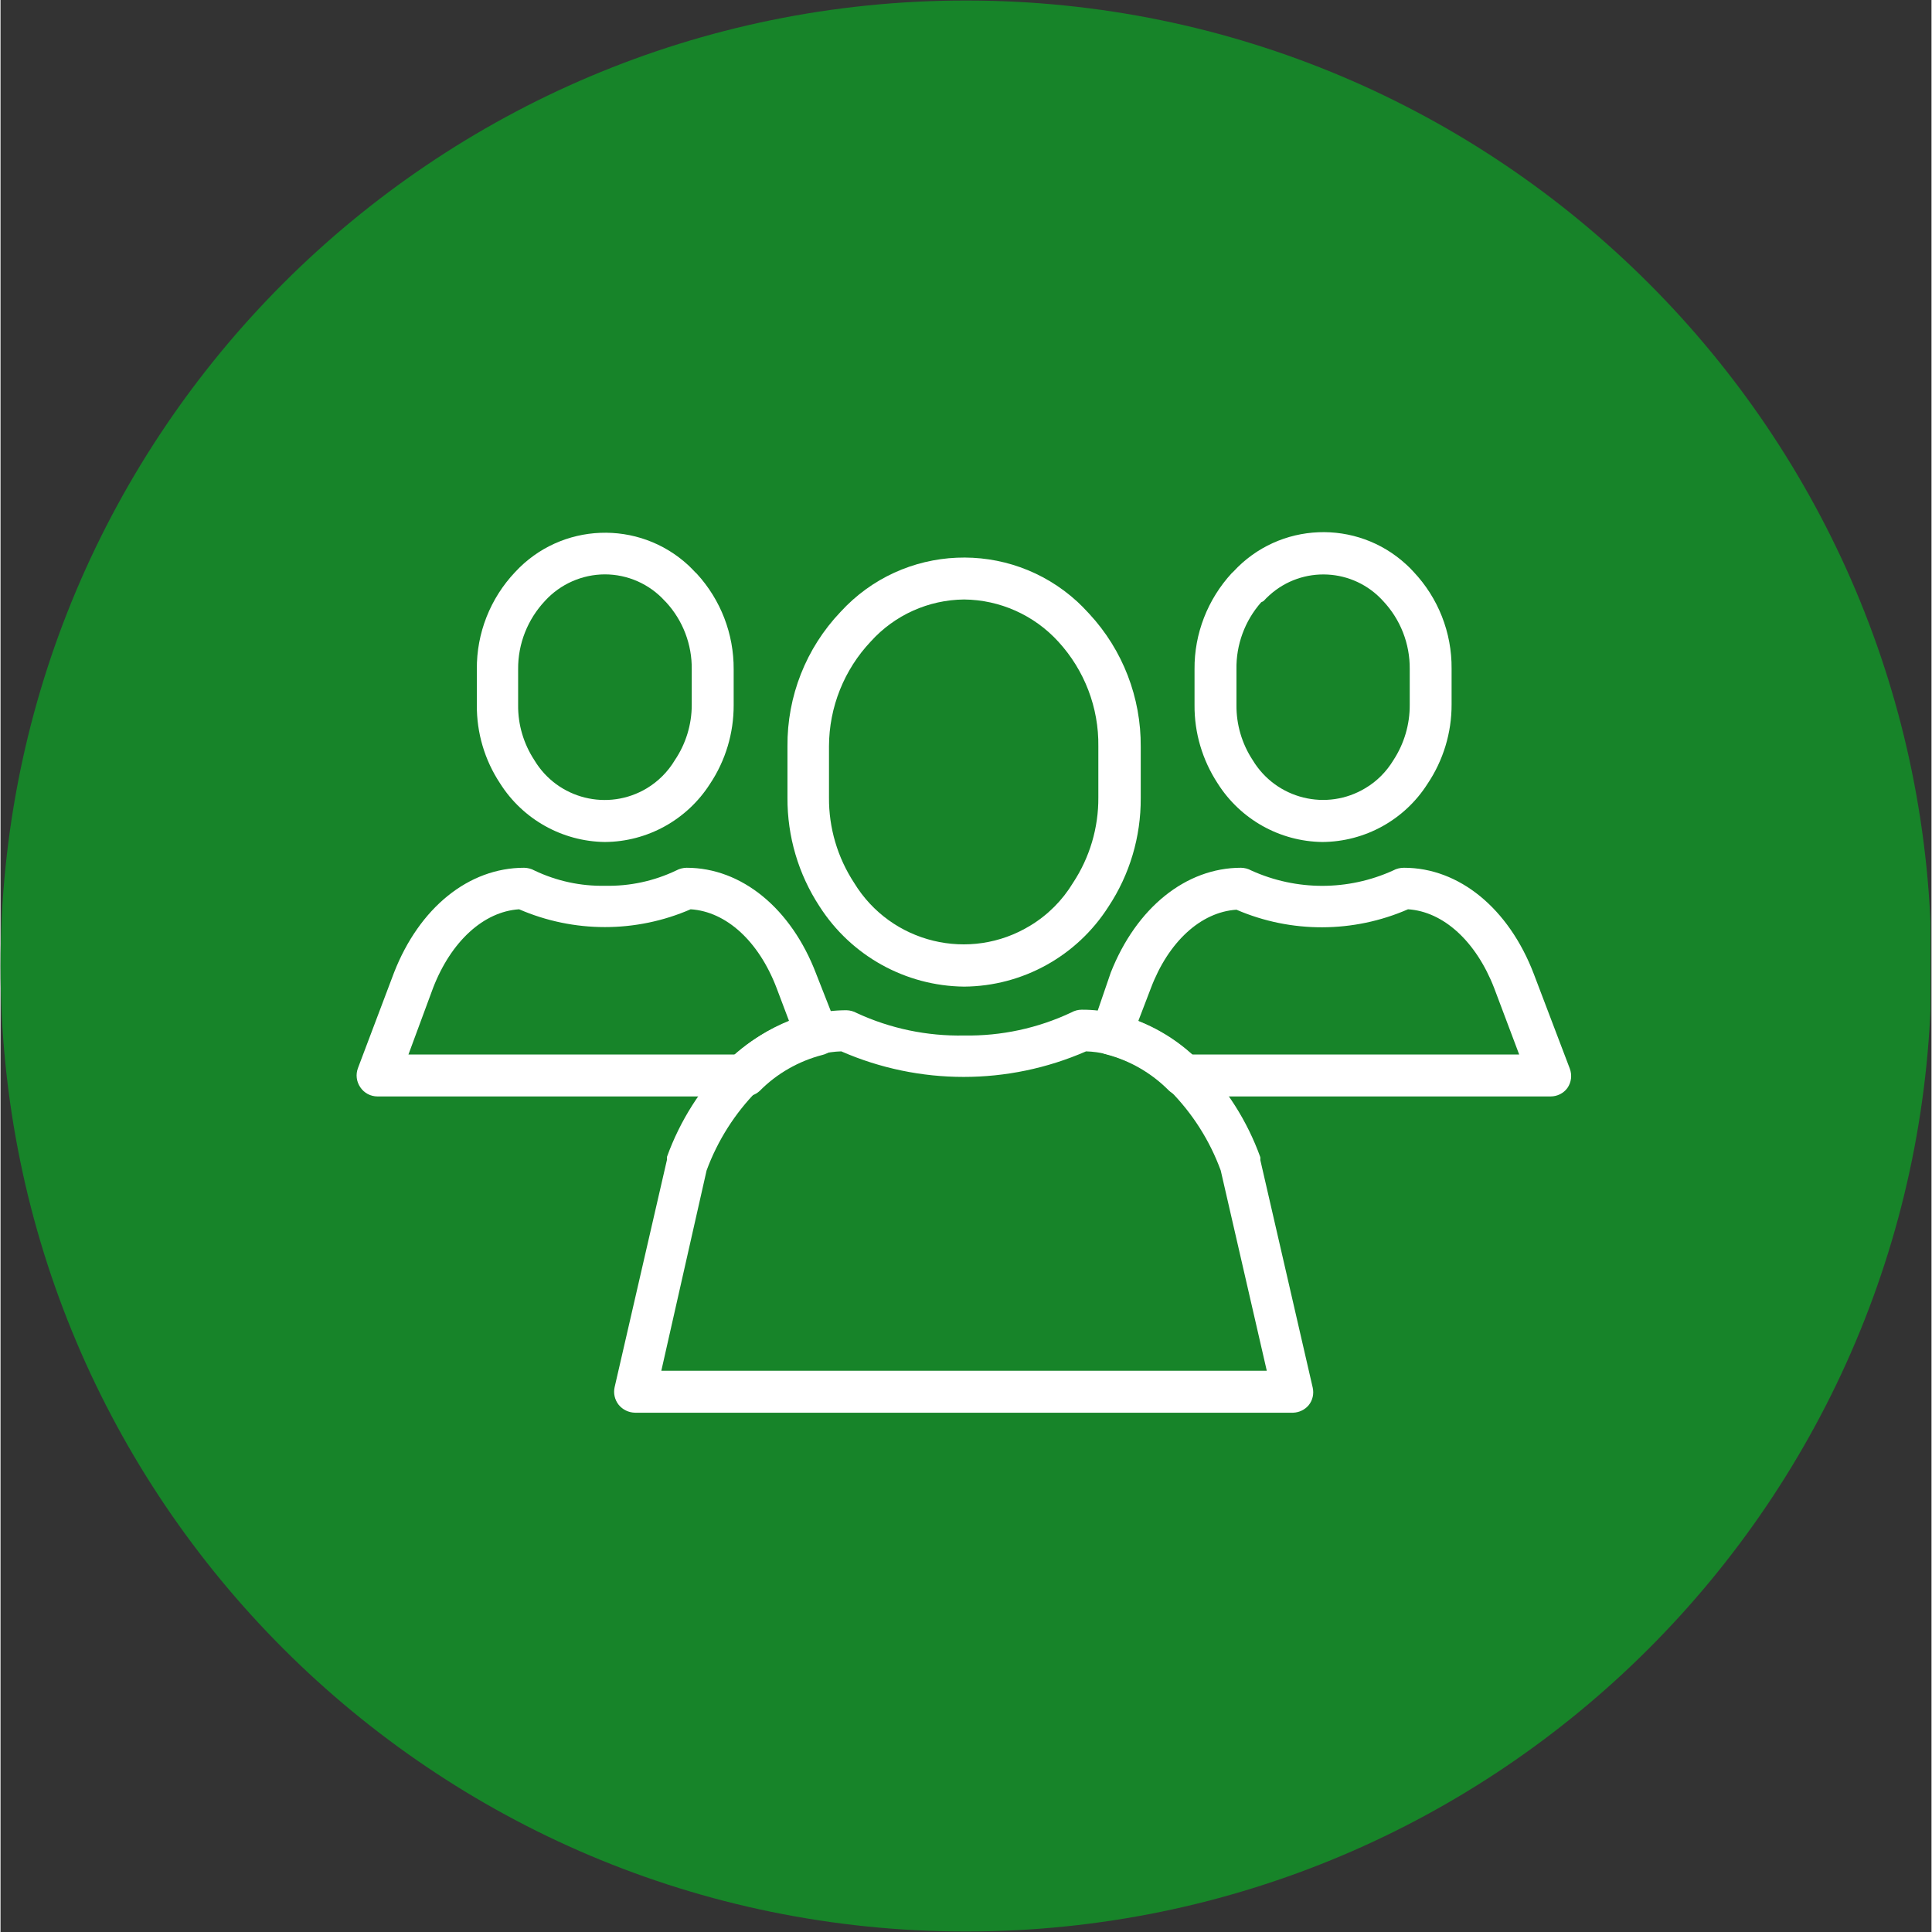 <svg xmlns="http://www.w3.org/2000/svg" xmlns:xlink="http://www.w3.org/1999/xlink" width="300" zoomAndPan="magnify" viewBox="0 0 224.88 225" height="300" preserveAspectRatio="xMidYMid meet" version="1.0"><rect x="0" y="0" width="224.88" height="225" fill="#333333" stroke="none"/><defs><clipPath id="bb30cfdf4b"><path d="M 0 0.059 L 224.762 0.059 L 224.762 224.938 L 0 224.938 Z M 0 0.059 " clip-rule="nonzero"/></clipPath><clipPath id="8a9a76e49d"><path d="M 112.441 0.059 C 50.34 0.059 0 50.402 0 112.5 C 0 174.598 50.34 224.941 112.441 224.941 C 174.539 224.941 224.879 174.598 224.879 112.5 C 224.879 50.402 174.539 0.059 112.441 0.059 " clip-rule="nonzero"/></clipPath><clipPath id="5a37776ab4"><path d="M 71 117 L 153 117 L 153 164.523 L 71 164.523 Z M 71 117 " clip-rule="nonzero"/></clipPath></defs><g clip-path="url(#bb30cfdf4b)"><g clip-path="url(#8a9a76e49d)"><path fill="#178429" d="M 0 0.059 L 224.879 0.059 L 224.879 224.941 L 0 224.941 Z M 0 0.059 " fill-opacity="1" fill-rule="nonzero"/></g></g><g clip-path="url(#5a37776ab4)"><path fill="#ffffff" d="M 76.957 159.637 L 147.469 159.637 L 142.105 136.309 C 140.824 132.816 138.801 129.637 136.18 127 C 134.168 124.953 131.633 123.496 128.855 122.777 C 128.055 122.578 127.238 122.465 126.422 122.441 C 117.328 126.41 107.008 126.41 97.914 122.441 C 97.098 122.465 96.281 122.578 95.48 122.777 C 92.703 123.496 90.18 124.938 88.156 126.988 C 85.547 129.625 83.523 132.805 82.23 136.309 Z M 150.543 164.523 L 73.895 164.523 C 73.152 164.508 72.449 164.172 71.984 163.594 C 71.531 163.016 71.355 162.262 71.52 161.547 L 77.621 135.039 C 77.609 134.926 77.609 134.824 77.621 134.711 C 79.141 130.504 81.578 126.672 84.742 123.496 C 87.441 120.871 90.797 119.023 94.449 118.145 C 95.793 117.816 97.16 117.652 98.531 117.652 C 98.945 117.664 99.359 117.777 99.723 117.98 C 103.629 119.789 107.91 120.68 112.219 120.594 C 116.527 120.668 120.809 119.75 124.715 117.906 C 125.078 117.703 125.492 117.59 125.906 117.59 C 127.289 117.578 128.668 117.754 130 118.094 C 133.641 119.012 136.957 120.906 139.594 123.57 C 142.77 126.723 145.195 130.555 146.715 134.762 C 146.727 134.875 146.727 134.977 146.715 135.09 L 152.816 161.594 C 152.98 162.312 152.816 163.066 152.352 163.645 C 151.898 164.184 151.246 164.496 150.543 164.523 " fill-opacity="1" fill-rule="nonzero"/></g><path fill="#ffffff" d="M 112.219 69.816 C 108.074 69.855 104.133 71.625 101.355 74.703 C 98.242 77.996 96.496 82.367 96.484 86.902 L 96.484 92.883 C 96.457 96.41 97.477 99.867 99.41 102.816 C 103.703 109.863 112.898 112.09 119.93 107.793 C 121.965 106.562 123.672 104.852 124.902 102.816 C 126.848 99.867 127.879 96.398 127.852 92.855 L 127.852 86.926 C 127.914 82.418 126.246 78.059 123.195 74.73 C 120.379 71.641 116.398 69.855 112.219 69.816 Z M 112.219 114.902 C 105.387 114.828 99.059 111.309 95.379 105.555 C 92.918 101.801 91.625 97.402 91.648 92.906 L 91.648 86.926 C 91.598 81.098 93.809 75.484 97.828 71.262 C 105.109 63.309 117.453 62.781 125.402 70.07 C 125.805 70.445 126.207 70.848 126.586 71.262 L 126.809 71.5 C 130.703 75.707 132.836 81.25 132.789 86.977 L 132.789 92.957 C 132.812 97.453 131.508 101.852 129.02 105.605 C 125.355 111.348 119.039 114.852 112.219 114.902 " fill-opacity="1" fill-rule="nonzero"/><path fill="#ffffff" d="M 47.508 122.805 L 85.57 122.805 C 87.418 121.145 89.527 119.812 91.824 118.883 L 90.383 115.066 C 88.309 109.625 84.527 106.16 80.371 105.895 C 74.008 108.66 66.773 108.66 60.395 105.895 C 56.273 106.16 52.469 109.625 50.371 115.066 Z M 86.551 127.691 L 43.906 127.691 C 43.102 127.691 42.359 127.301 41.91 126.637 C 41.445 125.969 41.344 125.129 41.633 124.375 L 45.828 113.27 C 48.777 105.719 54.516 101.059 60.984 101.059 C 61.398 101.07 61.812 101.172 62.176 101.375 C 64.75 102.605 67.578 103.219 70.426 103.156 C 73.277 103.219 76.117 102.605 78.691 101.375 C 79.066 101.172 79.469 101.07 79.895 101.059 C 86.312 101.059 92.09 105.793 94.988 113.406 L 97.426 119.613 C 97.703 120.266 97.652 120.996 97.312 121.609 C 96.984 122.238 96.41 122.691 95.73 122.855 C 92.957 123.57 90.418 125.016 88.41 127.051 C 87.906 127.516 87.23 127.742 86.551 127.691 " fill-opacity="1" fill-rule="nonzero"/><path fill="#ffffff" d="M 70.375 66.891 C 67.727 66.902 65.203 68.02 63.418 69.969 C 61.387 72.129 60.254 74.98 60.281 77.945 L 60.281 82.102 C 60.254 84.391 60.922 86.625 62.176 88.535 C 64.891 93.059 70.754 94.516 75.273 91.801 C 76.605 90.996 77.723 89.879 78.527 88.535 C 79.809 86.637 80.5 84.391 80.5 82.102 L 80.5 77.945 C 80.535 75.055 79.469 72.266 77.523 70.145 L 77.348 69.969 C 75.562 68.008 73.027 66.891 70.375 66.891 Z M 70.375 98.059 C 65.418 97.992 60.82 95.418 58.172 91.223 C 56.387 88.523 55.445 85.344 55.473 82.102 L 55.473 77.945 C 55.434 73.738 57.039 69.68 59.93 66.625 C 65.277 60.836 74.32 60.484 80.109 65.836 C 80.371 66.086 80.637 66.352 80.887 66.625 L 81.09 66.816 C 83.875 69.855 85.406 73.824 85.383 77.945 L 85.383 82.102 C 85.395 85.367 84.441 88.574 82.621 91.297 C 79.945 95.48 75.336 98.031 70.375 98.059 " fill-opacity="1" fill-rule="nonzero"/><path fill="#ffffff" d="M 138.852 122.805 L 176.863 122.805 L 173.949 115.066 C 171.84 109.625 168.035 106.16 163.918 105.895 C 157.551 108.672 150.316 108.695 143.938 105.945 C 139.793 106.211 136.004 109.676 133.957 115.117 L 132.5 118.922 C 134.785 119.852 136.895 121.172 138.738 122.805 Z M 180.531 127.691 L 137.762 127.691 C 137.121 127.691 136.516 127.426 136.051 126.988 C 134.031 124.953 131.508 123.496 128.73 122.777 C 128.055 122.617 127.477 122.164 127.148 121.535 C 126.836 120.906 126.836 120.164 127.148 119.539 L 129.297 113.27 C 132.273 105.719 138.051 101.059 144.465 101.059 C 144.895 101.07 145.293 101.172 145.66 101.375 C 150.922 103.762 156.938 103.762 162.184 101.375 C 162.574 101.16 163.012 101.059 163.453 101.059 C 169.871 101.059 175.645 105.793 178.559 113.406 L 182.754 124.438 C 183.043 125.203 182.941 126.043 182.477 126.711 C 182.027 127.328 181.297 127.691 180.531 127.691 " fill-opacity="1" fill-rule="nonzero"/><path fill="#ffffff" d="M 146.812 70.145 C 144.918 72.293 143.887 75.082 143.938 77.945 L 143.938 82.102 C 143.914 84.391 144.578 86.625 145.836 88.535 C 148.574 93.059 154.449 94.516 158.969 91.777 C 160.301 90.984 161.406 89.867 162.211 88.535 C 163.465 86.625 164.133 84.363 164.117 82.078 L 164.117 77.918 C 164.145 74.98 163.039 72.141 161.016 69.992 C 157.539 66.148 151.625 65.848 147.781 69.316 C 147.543 69.527 147.316 69.754 147.102 69.992 Z M 153.934 98.059 C 148.973 97.992 144.391 95.418 141.742 91.223 C 139.969 88.508 139.027 85.344 139.055 82.102 L 139.055 77.945 C 139.016 73.801 140.586 69.793 143.398 66.738 L 143.574 66.578 C 148.91 60.773 157.941 60.41 163.73 65.758 C 164.02 66.023 164.293 66.289 164.547 66.578 C 167.434 69.629 169.027 73.672 168.992 77.871 L 168.992 82.027 C 169.004 85.332 168.023 88.559 166.18 91.297 C 163.516 95.48 158.906 98.031 153.934 98.059 " fill-opacity="1" fill-rule="nonzero"/></svg>
